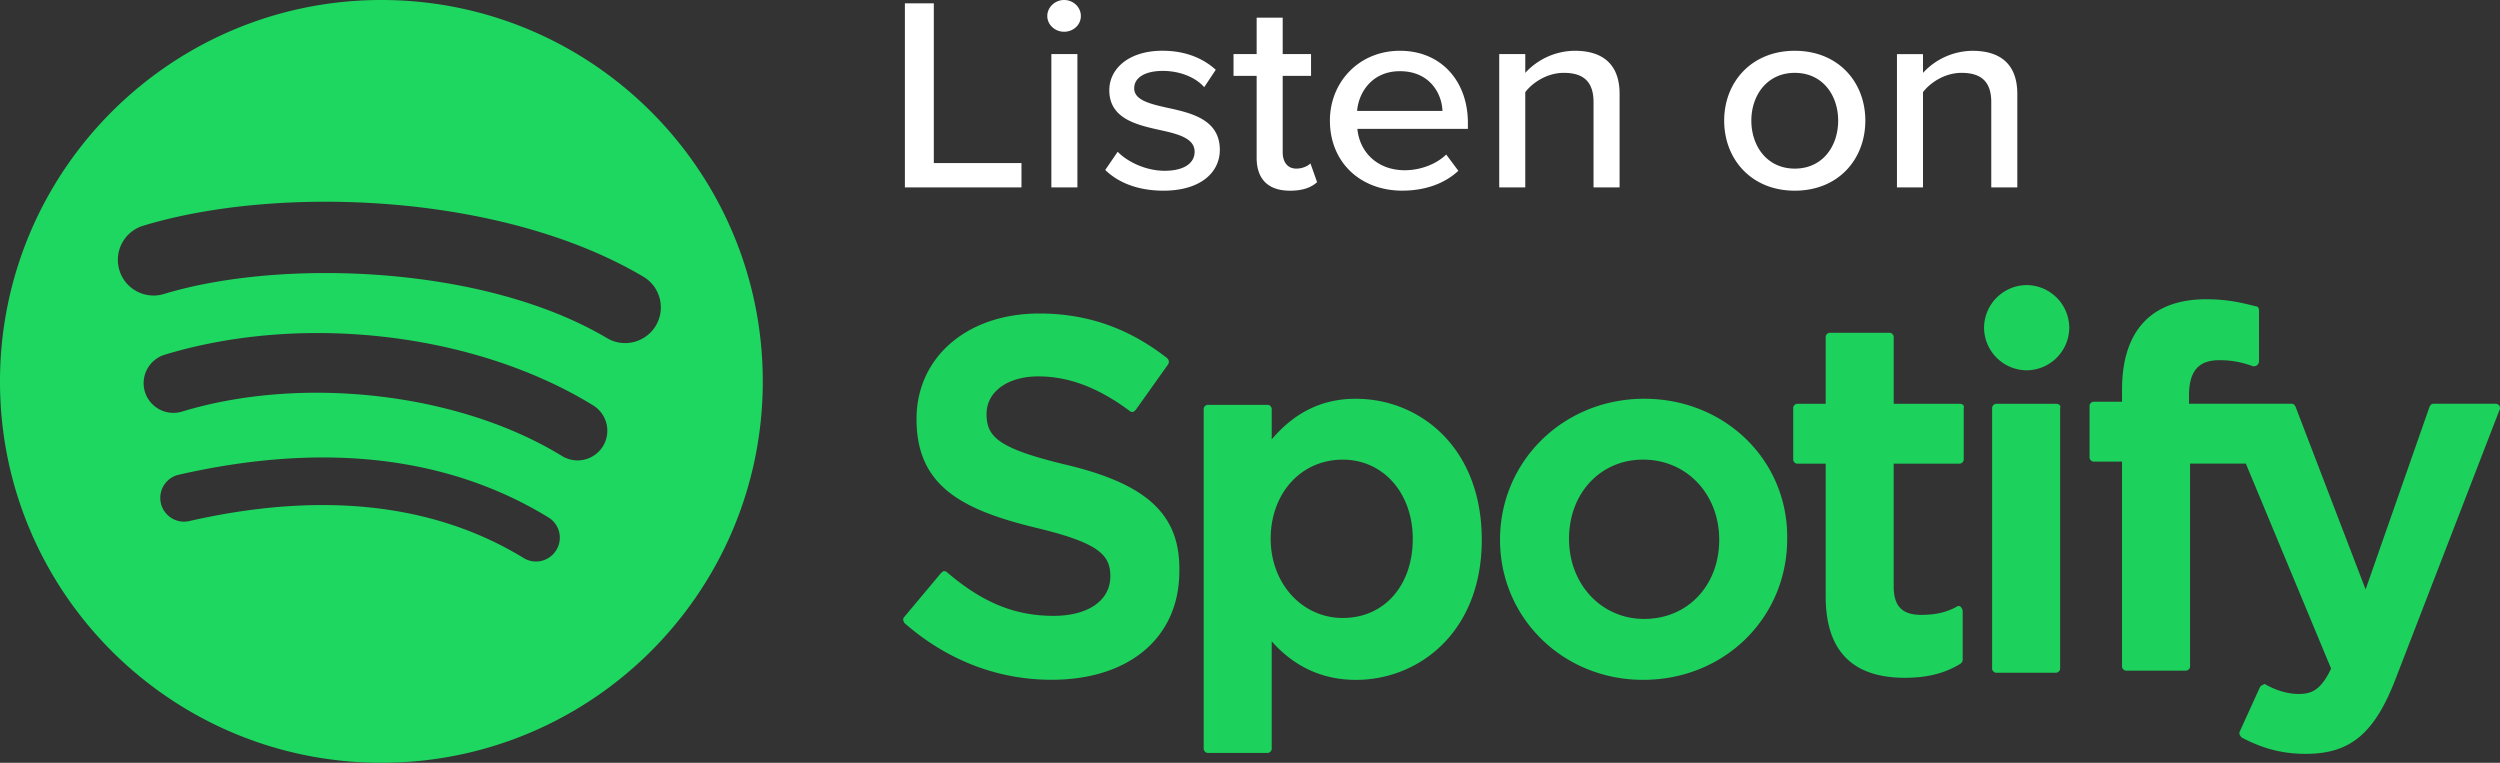 <svg xmlns="http://www.w3.org/2000/svg" width="78.037" height="23.81" xmlns:v="https://vecta.io/nano"><rect width="100%" height="100%" fill="#333333" stroke="none"/><path d="M28.246 5.849V.103h.903v4.988h2.736v.758zM33.215.991c-.28 0-.524-.215-.524-.491s.244-.5.524-.5c.289 0 .524.224.524.5s-.235.491-.524.491zm-.397 4.858V1.688h.813v4.161zm1.682-.543l.388-.569c.298.31.876.594 1.463.594.614 0 .939-.241.939-.594 0-.414-.497-.551-1.056-.672-.741-.164-1.607-.353-1.607-1.249 0-.663.596-1.232 1.661-1.232.749 0 1.291.258 1.662.594l-.361.543c-.253-.293-.74-.508-1.291-.508s-.894.207-.894.543c0 .362.47.482 1.011.603.758.164 1.662.362 1.662 1.318 0 .715-.614 1.275-1.761 1.275-.731 0-1.373-.215-1.815-.646zm5.764.646c-.686 0-1.038-.37-1.038-1.025V2.369h-.722v-.681h.722V.551h.813v1.137h.885v.681h-.885v2.386c0 .293.144.508.424.508.19 0 .361-.078.442-.163l.208.586c-.172.155-.424.267-.849.267h0zm1.249-2.188c0-1.206.912-2.179 2.185-2.179 1.309 0 2.122.973 2.122 2.248v.189h-3.449c.063.706.605 1.292 1.481 1.292.461 0 .966-.173 1.291-.491l.379.508c-.433.405-1.047.62-1.752.62-1.3 0-2.257-.879-2.257-2.188h0zm2.185-1.542c-.876 0-1.291.672-1.336 1.24h2.664c-.018-.551-.406-1.24-1.327-1.24zm6.044 3.627V3.187c0-.689-.37-.913-.93-.913-.506 0-.966.293-1.201.603v2.972h-.813V1.688h.813v.586a2.12 2.12 0 0 1 1.544-.689c.921 0 1.4.465 1.4 1.344v2.92zm6.281.103c-1.355 0-2.203-.982-2.203-2.188 0-1.197.849-2.179 2.203-2.179 1.364 0 2.203.982 2.203 2.179 0 1.206-.84 2.188-2.203 2.188zm0-.689c.876 0 1.355-.706 1.355-1.499 0-.784-.479-1.49-1.355-1.49-.867 0-1.355.706-1.355 1.49 0 .793.488 1.499 1.355 1.499zm6.134.586V3.187c0-.689-.37-.913-.93-.913-.506 0-.966.293-1.201.603v2.972h-.813v-4.16h.813v.586a2.12 2.12 0 0 1 1.544-.689c.921 0 1.4.465 1.4 1.344v2.92h-.813z" fill="#fff"/><path d="M18.947 10.554C15.11 8.275 8.78 8.065 5.116 9.177c-.588.178-1.21-.153-1.389-.742s.154-1.21.742-1.389c4.205-1.277 11.196-1.03 15.614 1.592.529.314.703.998.389 1.526s-.998.704-1.526.389zm-.126 3.375a.93.93 0 0 1-1.277.306c-3.199-1.966-8.078-2.536-11.863-1.387a.93.93 0 0 1-1.158-.618.93.93 0 0 1 .619-1.158c4.324-1.312 9.699-.677 13.374 1.582a.93.93 0 0 1 .305 1.276h0zm-1.457 3.242a.74.74 0 0 1-1.02.247c-2.796-1.709-6.314-2.094-10.458-1.148a.742.742 0 0 1-.33-1.446c4.535-1.037 8.425-.591 11.563 1.327a.74.74 0 0 1 .246 1.02h0zM11.904 0C5.331.003.003 5.332 0 11.905S5.33 23.81 11.905 23.81 23.81 18.48 23.81 11.905 18.48 0 11.905 0z" fill="#1ed760" fill-rule="evenodd"/><g fill="#1dd15d"><path d="M33.266 14.505c-2.09-.507-2.471-.855-2.471-1.584 0-.697.665-1.172 1.615-1.172s1.869.348 2.851 1.077c.032.032.063.032.095.032s.063-.032.095-.063l1.014-1.425c.032-.063.032-.127-.032-.19-1.172-.918-2.471-1.394-3.991-1.394-2.249 0-3.833 1.362-3.833 3.294 0 2.059 1.362 2.819 3.706 3.389 1.995.475 2.344.855 2.344 1.52 0 .76-.697 1.235-1.774 1.235-1.204 0-2.217-.412-3.326-1.362-.032-.032-.063-.032-.095-.032s-.063.032-.095.063l-1.14 1.362c-.063.063-.032.127 0 .19 1.299 1.14 2.882 1.774 4.593 1.774 2.439 0 3.991-1.33 3.991-3.389.032-1.774-1.014-2.724-3.547-3.326m9.059-2.057c-1.045 0-1.9.412-2.629 1.267v-.95c0-.063-.063-.127-.127-.127H37.7c-.063 0-.127.063-.127.127v10.611c0 .063.063.127.127.127h1.869c.063 0 .127-.063.127-.127v-3.357c.697.792 1.584 1.204 2.629 1.204 1.964 0 3.928-1.489 3.928-4.371 0-2.914-1.964-4.403-3.928-4.403m1.774 4.371c0 1.457-.887 2.471-2.186 2.471-1.267 0-2.249-1.077-2.249-2.471 0-1.425.95-2.471 2.249-2.471 1.267 0 2.186 1.045 2.186 2.471m7.222-4.372c-2.502 0-4.498 1.932-4.498 4.403 0 2.439 1.964 4.371 4.466 4.371 2.534 0 4.498-1.932 4.498-4.403.032-2.439-1.932-4.371-4.466-4.371m0 6.873c-1.33 0-2.344-1.077-2.344-2.502s.982-2.471 2.312-2.471c1.362 0 2.376 1.077 2.376 2.502s-.982 2.471-2.344 2.471m9.85-6.715h-2.059v-2.09c0-.063-.063-.127-.127-.127h-1.869c-.063 0-.127.063-.127.127v2.09h-.887c-.063 0-.127.063-.127.127v1.615c0 .063.063.127.127.127h.887v4.149c0 1.679.823 2.534 2.471 2.534.665 0 1.235-.127 1.742-.443.032-.032.063-.063.063-.127v-1.52a.24.24 0 0 0-.063-.127c-.032-.032-.095-.032-.127 0-.348.19-.697.253-1.109.253-.602 0-.855-.285-.855-.887v-3.833h2.059c.063 0 .127-.063.127-.127v-1.615c.032-.063-.032-.127-.127-.127m7.16.001v-.253c0-.76.285-1.109.95-1.109a2.9 2.9 0 0 1 1.045.19c.032 0 .095 0 .127-.032s.063-.063.063-.127V9.69c0-.063-.032-.127-.095-.127-.38-.095-.855-.222-1.552-.222-1.71 0-2.629.982-2.629 2.819v.38h-.887c-.063 0-.127.063-.127.127v1.615c0 .063.063.127.127.127h.887v6.398c0 .063.063.127.127.127h1.869c.063 0 .127-.063.127-.127v-6.335h1.742l2.661 6.398c-.317.665-.602.792-1.014.792-.316 0-.665-.095-1.013-.285-.032-.032-.064-.032-.095 0-.032 0-.064.032-.095.063l-.634 1.394c-.031.063 0 .127.064.19.665.348 1.267.507 1.995.507 1.394 0 2.154-.634 2.819-2.376l3.231-8.362c.032-.032 0-.095 0-.127-.032-.032-.064-.063-.127-.063h-1.932c-.063 0-.095.032-.127.095l-1.995 5.701-2.186-5.701c-.031-.063-.063-.095-.126-.095h-3.199z"/><path d="M64.18 12.605h-1.869c-.063 0-.127.063-.127.127v8.14c0 .063.063.127.127.127h1.869c.063 0 .127-.063.127-.127v-8.14c.032-.063-.032-.127-.127-.127m-.918-3.706a1.34 1.34 0 0 0-1.33 1.33 1.34 1.34 0 0 0 1.33 1.33 1.34 1.34 0 0 0 1.33-1.33 1.34 1.34 0 0 0-1.33-1.33"/></g></svg>